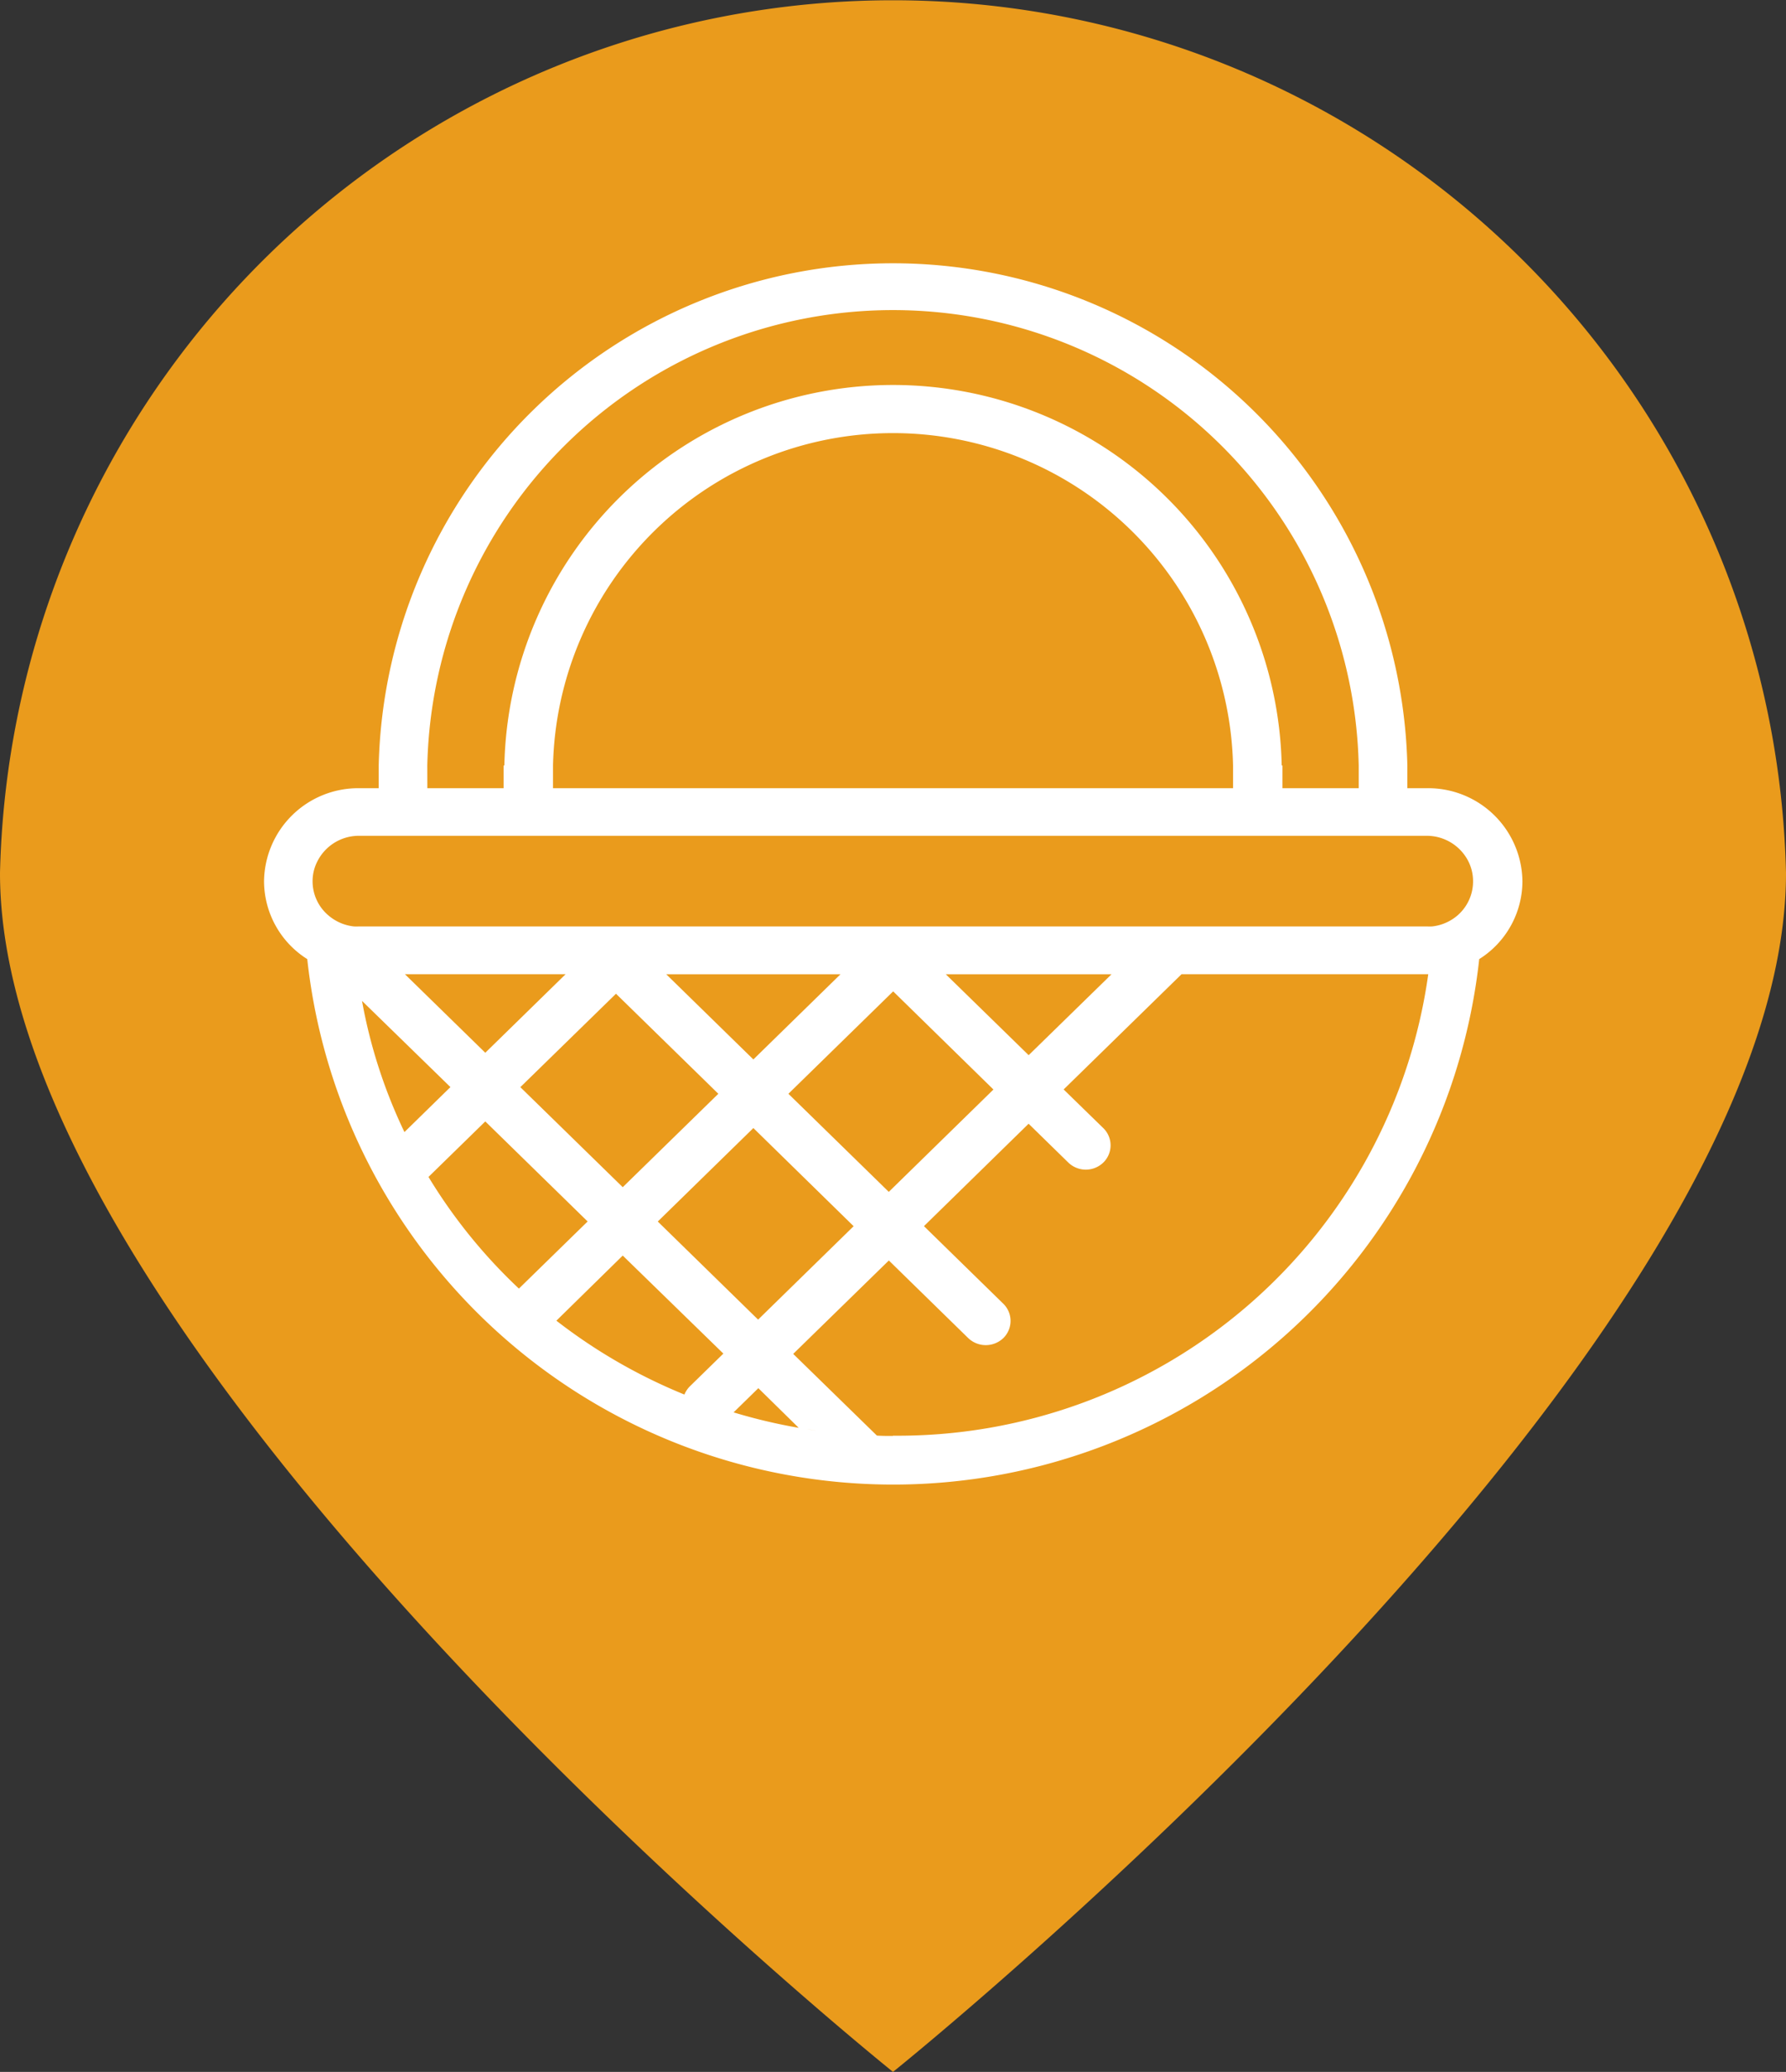 <svg xmlns="http://www.w3.org/2000/svg" width="30.174" height="35" viewBox="0 0 30.174 35"><rect x="0" y="0" width="30.174" height="35" fill="#333333" stroke="none"/><defs><style>.a{fill:#ea9b1c;}.b{fill:#fff;}</style></defs><path class="a" d="M284.105,995.02a15.091,15.091,0,0,0-30.174,0c0,8.145,15.087,20.252,15.087,20.252S284.105,1003.165,284.105,995.02Z" transform="translate(-253.931 -980.272)"/><path class="b" d="M328.92,1045.462h-.33v-.384a8.692,8.692,0,0,0-17.379,0v.384h-.33a1.591,1.591,0,0,0-1.607,1.571,1.56,1.56,0,0,0,.73,1.316,9.959,9.959,0,0,0,19.8,0,1.558,1.558,0,0,0,.73-1.314A1.592,1.592,0,0,0,328.92,1045.462Zm-16.888-.384a7.87,7.87,0,0,1,15.736,0v.384H326.48v-.384h-.013a6.568,6.568,0,0,0-13.133,0h-.013v.384h-1.288Zm13.613,0v.384H314.156v-.384a5.746,5.746,0,0,1,11.489,0Zm-11.432,9.379,1.121-1.1,1.7,1.656-.567.554a.424.424,0,0,0-.091.138A9.153,9.153,0,0,1,314.213,1054.457Zm-.008-.006c-.07-.055-.139-.112-.208-.169C314.066,1054.339,314.135,1054.4,314.206,1054.451Zm-.348-.285-.083-.075Zm-.253-3.654,1.616-1.578,1.729,1.69-1.615,1.578Zm2.322,2.27,1.615-1.579,1.694,1.658-1.614,1.578Zm2.381,3.485a9.229,9.229,0,0,1-1.1-.261l.418-.409Zm-.174-5.643,1.77-1.73,1.694,1.658-1.768,1.729Zm2.659-2.019h2.8l-1.4,1.367Zm-3.251,1.439-1.472-1.439h2.944Zm-4.529-.113-1.358-1.327h2.715Zm-2.089-.882,1.5,1.462-.777.76a8.69,8.69,0,0,1-.718-2.222Zm.914,2.607q.1.189.215.373l.96-.938,1.729,1.69-1.161,1.134A8.959,8.959,0,0,1,311.839,1051.657Zm-.194-.382q.09.19.191.375Q311.735,1051.465,311.644,1051.275Zm6.792,5.013c.069.011.138.023.208.032C318.574,1056.31,318.505,1056.3,318.436,1056.287Zm.569.074.12.01Zm.377.027.184.008Zm.518.016c-.091,0-.181,0-.271-.006l-1.414-1.38,1.616-1.578,1.341,1.311a.429.429,0,0,0,.593,0,.406.406,0,0,0,0-.58l-1.341-1.311,1.768-1.73.67.655a.425.425,0,0,0,.593,0,.406.406,0,0,0,0-.58l-.671-.654,1.992-1.947h4.168A9.048,9.048,0,0,1,319.9,1056.4Zm9.524-8.781a.789.789,0,0,1-.414.174.834.834,0,0,1-.089,0H310.88a.832.832,0,0,1-.089,0,.79.79,0,0,1-.416-.175.754.754,0,0,1-.281-.588.729.729,0,0,1,.084-.342.784.784,0,0,1,.7-.426h18.04a.788.788,0,0,1,.7.426.749.749,0,0,1,.082.342A.759.759,0,0,1,329.423,1047.623Z" transform="translate(-304.813 -1032.147)"/></svg>